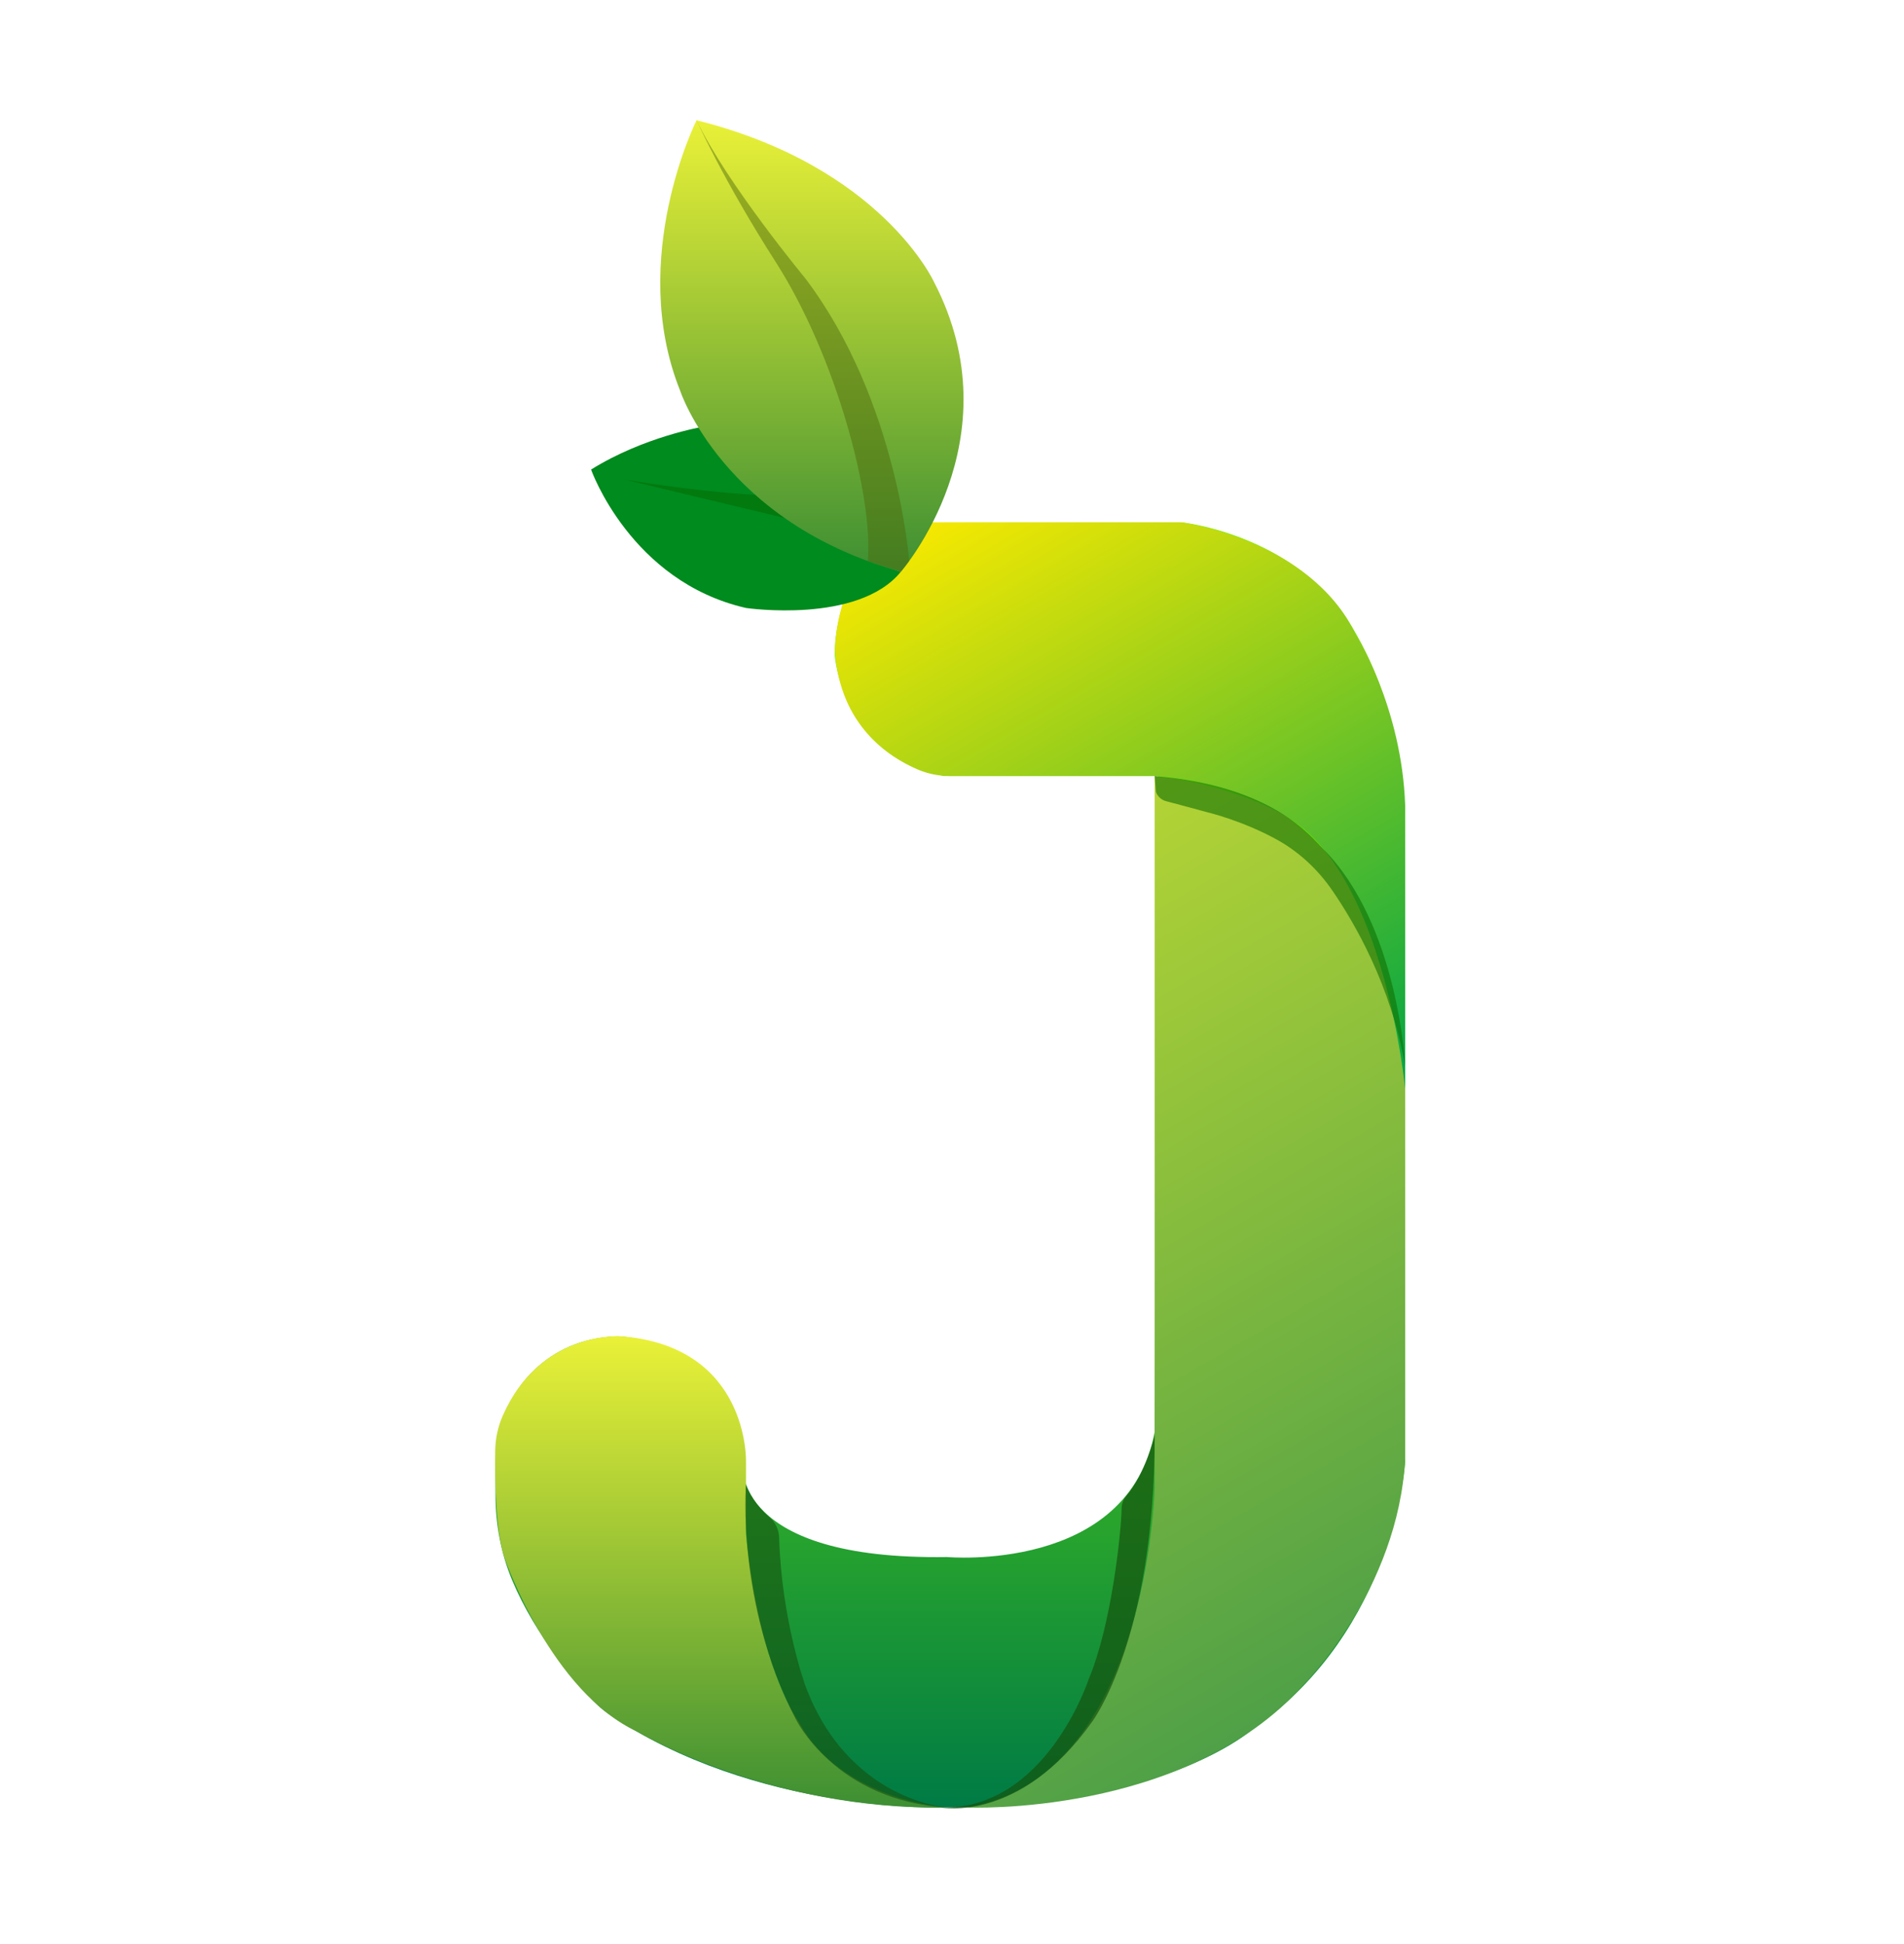 <?xml version="1.0" encoding="utf-8"?>
<!-- Generator: Adobe Illustrator 23.0.3, SVG Export Plug-In . SVG Version: 6.00 Build 0)  -->
<svg version="1.1" xmlns="http://www.w3.org/2000/svg" xmlns:xlink="http://www.w3.org/1999/xlink" x="0px" y="0px"
	 viewBox="0 0 577.67 589.98" style="enable-background:new 0 0 577.67 589.98;" xml:space="preserve">
<style type="text/css">
	.st0{fill:url(#Principal_1_);}
	.st1{fill:url(#SVGID_1_);}
	.st2{fill:url(#SVGID_2_);}
	.st3{fill:url(#SVGID_3_);}
	.st4{opacity:0.6;fill:#107003;}
	.st5{opacity:0.59;fill:#15510E;}
	.st6{opacity:0.69;fill:#15510E;}
	.st7{fill:#008B1E;}
	.st8{fill:#027A0E;}
	.st9{fill:url(#SVGID_4_);}
	.st10{opacity:0.46;fill:#4C660A;}
</style>
<g id="Letra_J">
	<linearGradient id="Principal_1_" gradientUnits="userSpaceOnUse" x1="288.333" y1="548.516" x2="288.333" y2="158.492">
		<stop  offset="0" style="stop-color:#007B45"/>
		<stop  offset="0.214" style="stop-color:#27A32E"/>
		<stop  offset="0.435" style="stop-color:#47C51A"/>
		<stop  offset="0.646" style="stop-color:#5FDD0C"/>
		<stop  offset="0.84" style="stop-color:#6DEC03"/>
		<stop  offset="1" style="stop-color:#72F100"/>
	</linearGradient>
	<path id="Principal" class="st0" d="M162.44,415.42c5.63-5.24,13.64-9.56,24.89-9.93c0,0,39,1,38,39c0,0-3,29,62,28c0,0,55,5,63-38
		c0.33-66.33,0.67-132.67,1-199h-65c-3.64-0.82-16.12-4.11-25-16c-5.89-7.89-7.49-15.93-8-20c-0.27-2.33,0-17,9-29
		c8.76-9.84,20.01-11.62,23-12h73c0,0,30,3,48,26c0,0,16,20,19,53l1,206c0,0-3,51-46,81c0,0-26,24-94,24
		c0,0-57.11,1.94-101.81-28.48c-1.61-1.1-3.08-2.39-4.42-3.81c-5.07-5.37-17.56-19.62-24.68-36.59c-3.45-8.23-5.09-17.11-5.09-26.03
		v-9.56C150.33,433.25,154.56,422.78,162.44,415.42z"/>
	<linearGradient id="SVGID_1_" gradientUnits="userSpaceOnUse" x1="409.233" y1="508.583" x2="276.256" y2="278.26">
		<stop  offset="0" style="stop-color:#4FA047"/>
		<stop  offset="1" style="stop-color:#B4D435"/>
	</linearGradient>
	<path class="st1" d="M293.33,548.49c0,0,66,3,102-37c0,0,29-29,31-69v-116c0,0-1-56-38-80c0,0-17-9-38-11v216
		C350.33,451.49,348.33,539.49,293.33,548.49z"/>
	<linearGradient id="SVGID_2_" gradientUnits="userSpaceOnUse" x1="412.486" y1="338.486" x2="300.8" y2="145.041">
		<stop  offset="0" style="stop-color:#00A545"/>
		<stop  offset="1" style="stop-color:#F8E900"/>
	</linearGradient>
	<path class="st2" d="M426.33,330.49c0,0-6-64-35-82c0,0-16-11-40-13h-63.04c-3.42,0-6.8-0.67-9.94-2.02
		c-8.6-3.68-23.6-13.29-25.02-35.98c0,0,0-36,30-39h75c0,0,39,5,53,34c0,0,14,22,15,52V330.49z"/>
	<linearGradient id="SVGID_3_" gradientUnits="userSpaceOnUse" x1="218.778" y1="405.467" x2="218.778" y2="548.522">
		<stop  offset="0" style="stop-color:#EAF137"/>
		<stop  offset="1" style="stop-color:#3D8F33"/>
	</linearGradient>
	<path class="st3" d="M287.33,548.49c0,0-32-2-45-26c0,0-12-16-16-57v-22c0,0,1-35-38-38c0,0-24.45-1.75-35.81,24.13
		c-1.49,3.4-2.25,7.07-2.28,10.78c-0.08,8.49,0.14,25.7,3.1,33.08c0,0,14,40,40,52C193.33,525.49,233.33,549.49,287.33,548.49z"/>
	<path class="st4" d="M350.33,235.49c35.85,2.97,47.46,18.46,51,22c23,23,25,66,25,66c-4.34-24.61-15.44-43.52-21.99-53.1
		c-4.36-6.38-10.05-11.77-16.8-15.53c-10.5-5.83-21.21-8.37-21.21-8.37c-6.31-1.72-10.32-2.78-12.59-3.38
		c-1.4-0.37-2.51-1.41-3.02-2.77L350.33,235.49z"/>
	<path class="st5" d="M287.33,548.49c0,0-30-2-43-37c0,0-7.2-19.79-7.94-44.86c-0.07-2.4-1.11-4.69-2.94-6.25
		c-2.29-1.95-5.38-5.25-7.12-9.89c0,0-3,36,15,71C241.33,521.49,253.33,546.49,287.33,548.49z"/>
	<path class="st6" d="M285.33,548.49c0,0,24,5,46-26c0,0,19-25,19-87c0,0-2.61,11.31-8.64,18.51c-0.86,1.03-1.36,2.31-1.39,3.65
		c-0.15,7.9-3.16,35.67-9.97,51.85C330.33,509.49,317.33,549.49,285.33,548.49z"/>
</g>
<g id="Folhas">
	<g>
		<g>
			<g id="Folha_2">
				<path class="st7" d="M213.33,129.49c0,0-18,3-34,13c0,0,12,34,47,42c0,0,34,5,47-11c0,0-22-7-34-16
					C239.33,157.49,225.33,150.49,213.33,129.49z"/>
				<path class="st8" d="M189.33,145.49l50,12c0,0-6.62-3.61-9.81-7.3C229.53,150.19,213.33,149.49,189.33,145.49z"/>
			</g>
			<g id="Folha_1">
				<linearGradient id="SVGID_4_" gradientUnits="userSpaceOnUse" x1="246.329" y1="36.492" x2="246.329" y2="173.492">
					<stop  offset="0" style="stop-color:#EAF137"/>
					<stop  offset="1" style="stop-color:#3D8F33"/>
				</linearGradient>
				<path class="st9" d="M273.33,173.49c0,0,35-40,10-88c0,0-16-35-72-49c0,0-21,42-5,82C206.33,118.49,219.33,158.49,273.33,173.49
					z"/>
				<path class="st10" d="M263.3,170.26l10.04,3.23l2.51-3.23c0,0-3.51-48.77-31.51-85.77c0,0-24-29-33-48c0,0,8,18,24,43
					C253.76,108.28,264.94,150.75,263.3,170.26z"/>
			</g>
		</g>
	</g>
</g>
</svg>
